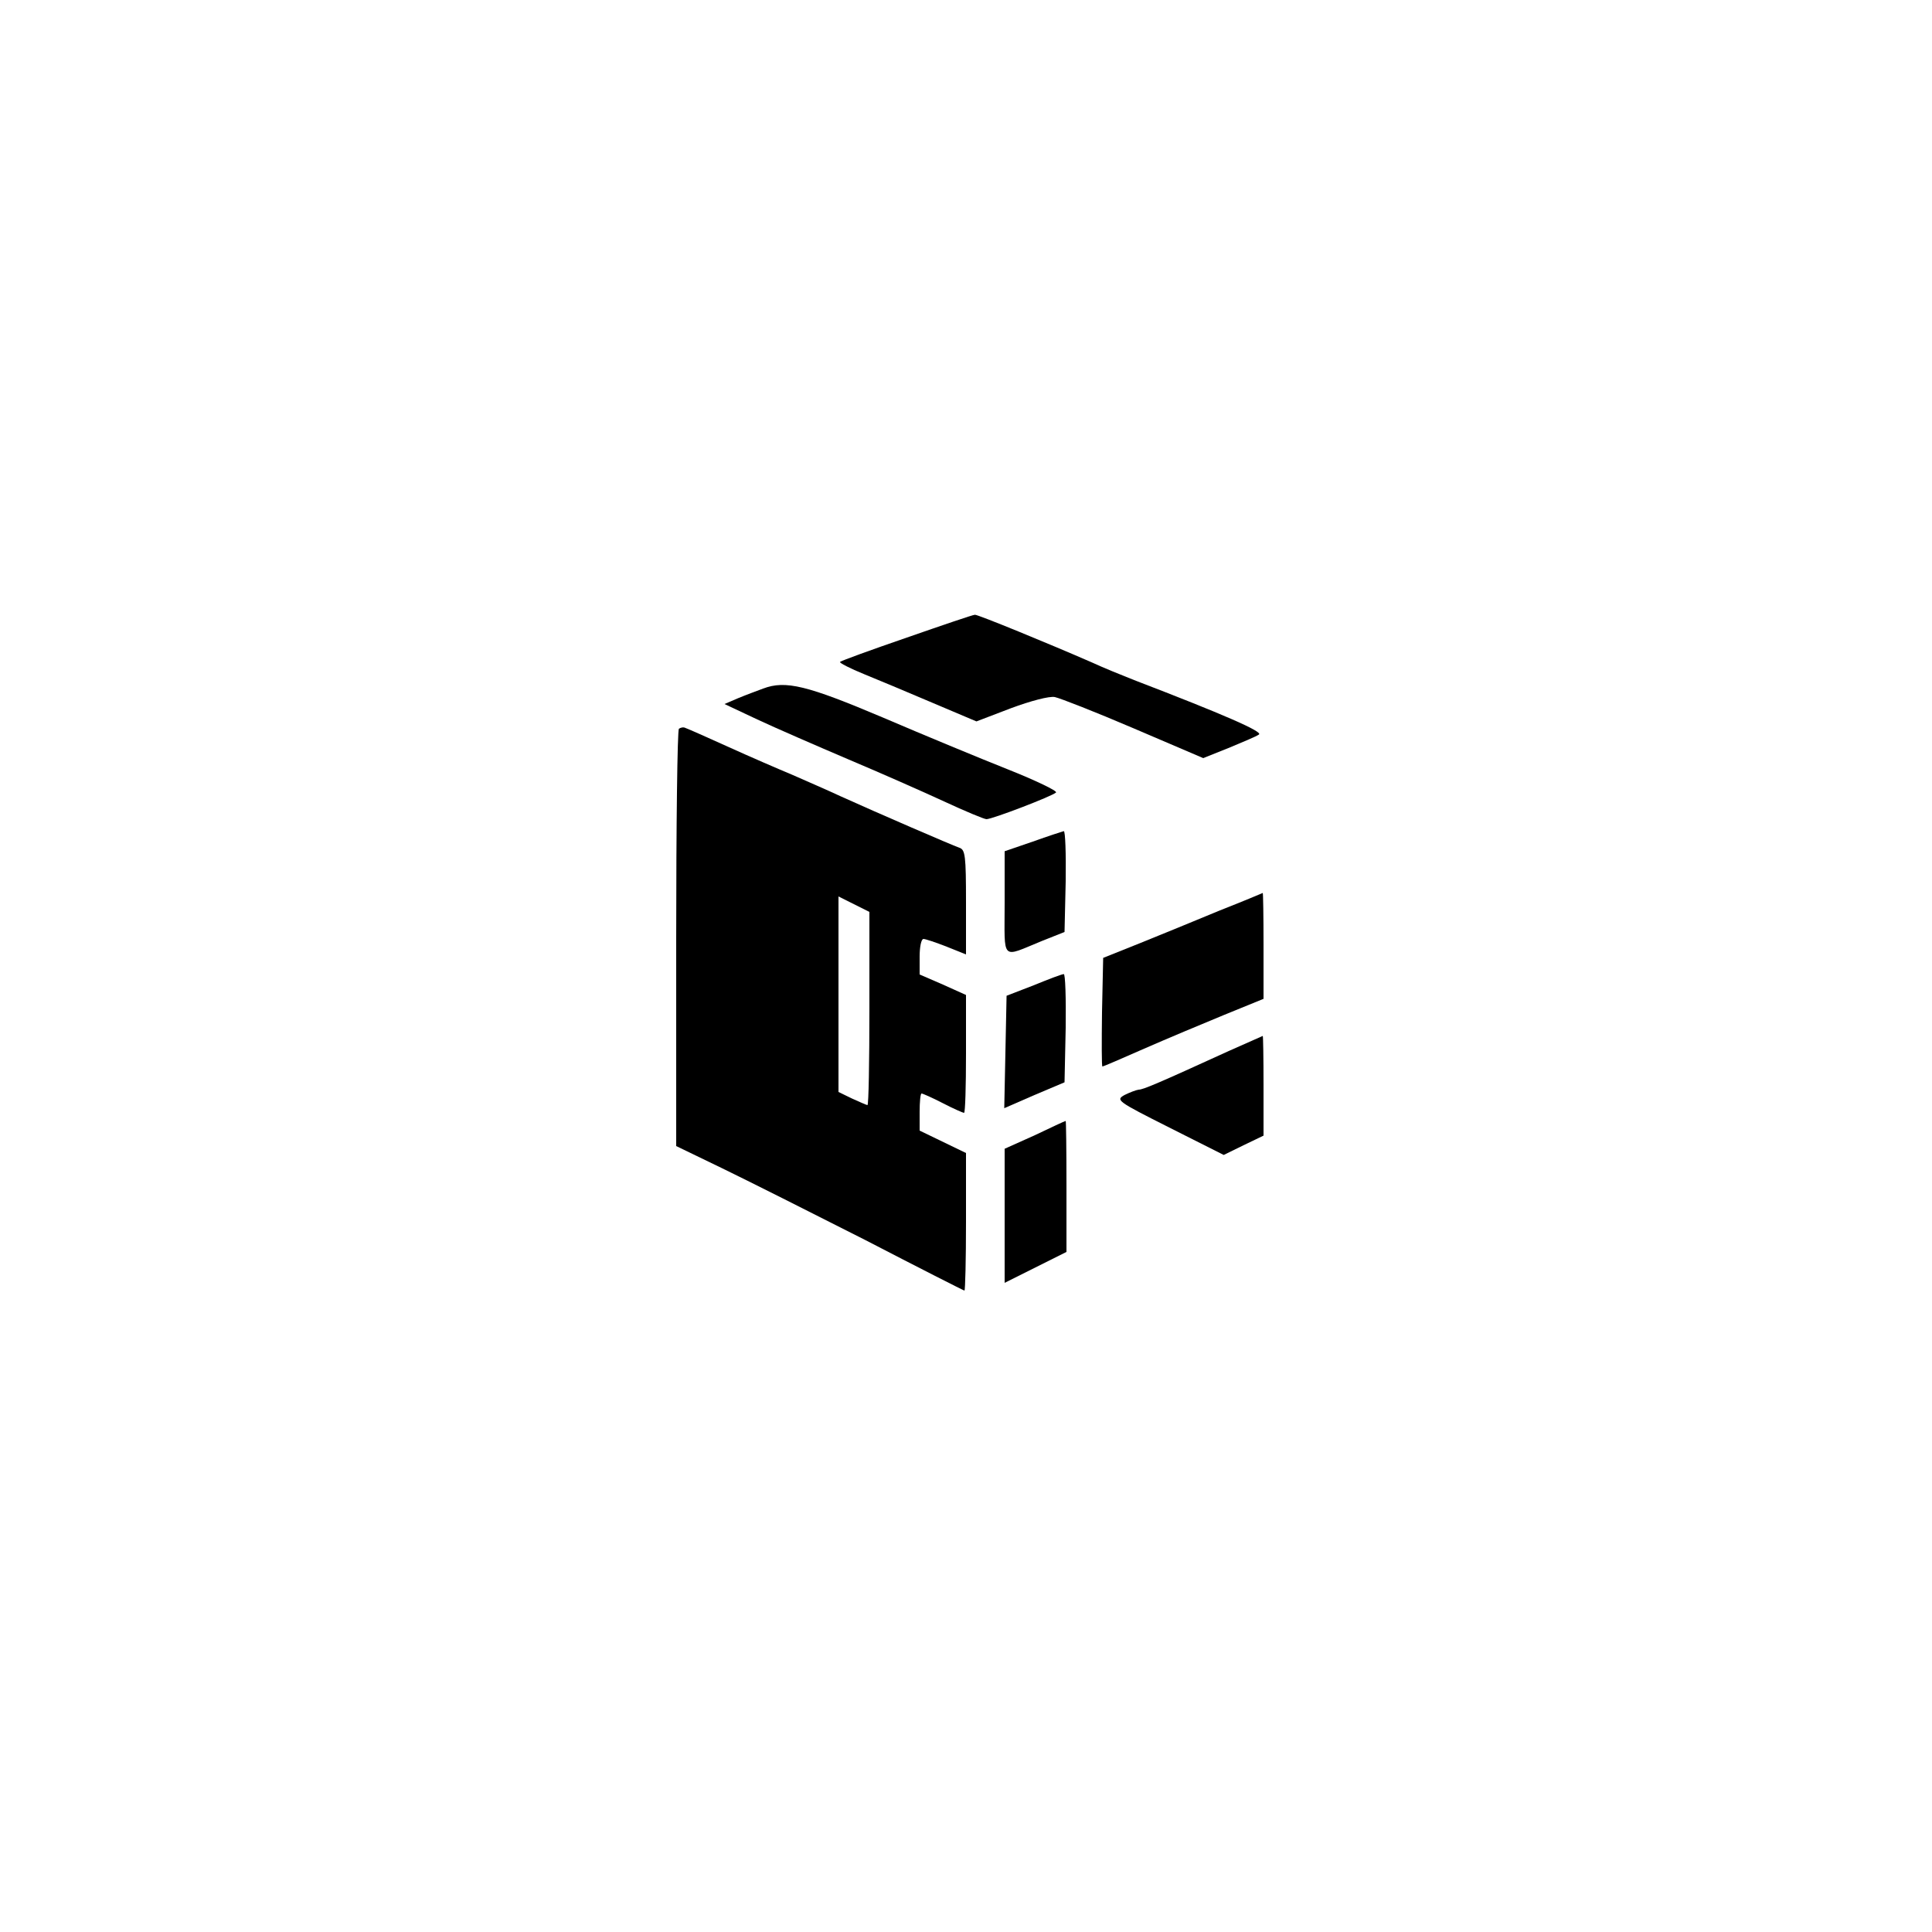 <?xml version="1.0" standalone="no"?>
<!DOCTYPE svg PUBLIC "-//W3C//DTD SVG 20010904//EN"
 "http://www.w3.org/TR/2001/REC-SVG-20010904/DTD/svg10.dtd">
<svg version="1.0" xmlns="http://www.w3.org/2000/svg"
 width="500pt" height="500pt" viewBox="0 0 500 500"
 preserveAspectRatio="xMidYMid meet">

<g transform="translate(0,500) scale(0.1,-0.1)"
fill="#000000" stroke="none">
<path d="M2347 3350 c-93 -32 -170 -60 -173 -63 -3 -2 26 -17 63 -32 37 -15
118 -49 179 -75 l111 -47 89 34 c51 19 100 32 114 29 14 -3 106 -39 204 -81
l180 -77 65 26 c36 15 72 30 79 35 12 7 -91 52 -323 141 -33 13 -82 33 -110
46 -110 48 -295 124 -302 123 -5 0 -84 -27 -176 -59z"/>
<path d="M1975 3218 c-16 -6 -46 -17 -65 -25 l-35 -15 85 -40 c47 -22 153 -68
235 -103 83 -35 194 -84 248 -109 54 -25 104 -46 110 -46 15 0 169 59 180 69
4 4 -52 31 -125 60 -73 29 -218 89 -323 134 -196 83 -252 97 -310 75z"/>
<path d="M1757 3114 c-4 -4 -7 -249 -7 -544 l0 -536 118 -57 c64 -31 231 -115
371 -186 139 -72 255 -131 257 -131 2 0 4 80 4 178 l0 178 -60 29 -60 29 0 48
c0 26 2 48 5 48 3 0 28 -11 55 -25 27 -14 52 -25 55 -25 3 0 5 69 5 153 l0
152 -60 27 -60 26 0 46 c0 25 4 46 10 46 5 0 32 -9 60 -20 l50 -20 0 135 c0
120 -2 136 -17 141 -20 7 -212 90 -307 133 -34 16 -90 40 -126 56 -36 15 -110
47 -165 72 -55 25 -105 47 -111 49 -5 3 -13 1 -17 -2z m493 -724 c0 -138 -2
-250 -5 -250 -2 0 -20 8 -40 17 l-35 17 0 253 0 253 40 -20 40 -20 0 -250z"/>
<path d="M2673 2822 l-73 -25 0 -134 c0 -153 -11 -142 97 -98 l58 23 3 131 c1
72 -1 131 -5 130 -4 -1 -41 -13 -80 -27z"/>
<path d="M3155 2643 c-60 -25 -153 -63 -205 -84 l-95 -38 -3 -140 c-1 -78 -1
-141 1 -141 3 0 51 21 108 46 57 25 150 64 206 87 l103 42 0 138 c0 75 -1 136
-2 136 -2 -1 -52 -22 -113 -46z"/>
<path d="M2675 2450 l-70 -27 -3 -146 -3 -145 78 34 78 33 3 141 c1 77 -1 140
-5 139 -5 0 -39 -13 -78 -29z"/>
<path d="M3180 2280 c-186 -85 -222 -100 -233 -100 -7 -1 -23 -7 -37 -14 -23
-13 -19 -16 116 -84 l141 -71 51 25 52 25 0 129 c0 72 -1 130 -2 129 -2 -1
-41 -18 -88 -39z"/>
<path d="M2678 2062 l-78 -35 0 -174 0 -173 80 40 80 40 0 170 c0 94 -1 170
-2 169 -2 0 -38 -17 -80 -37z"/>
</g>
</svg>
